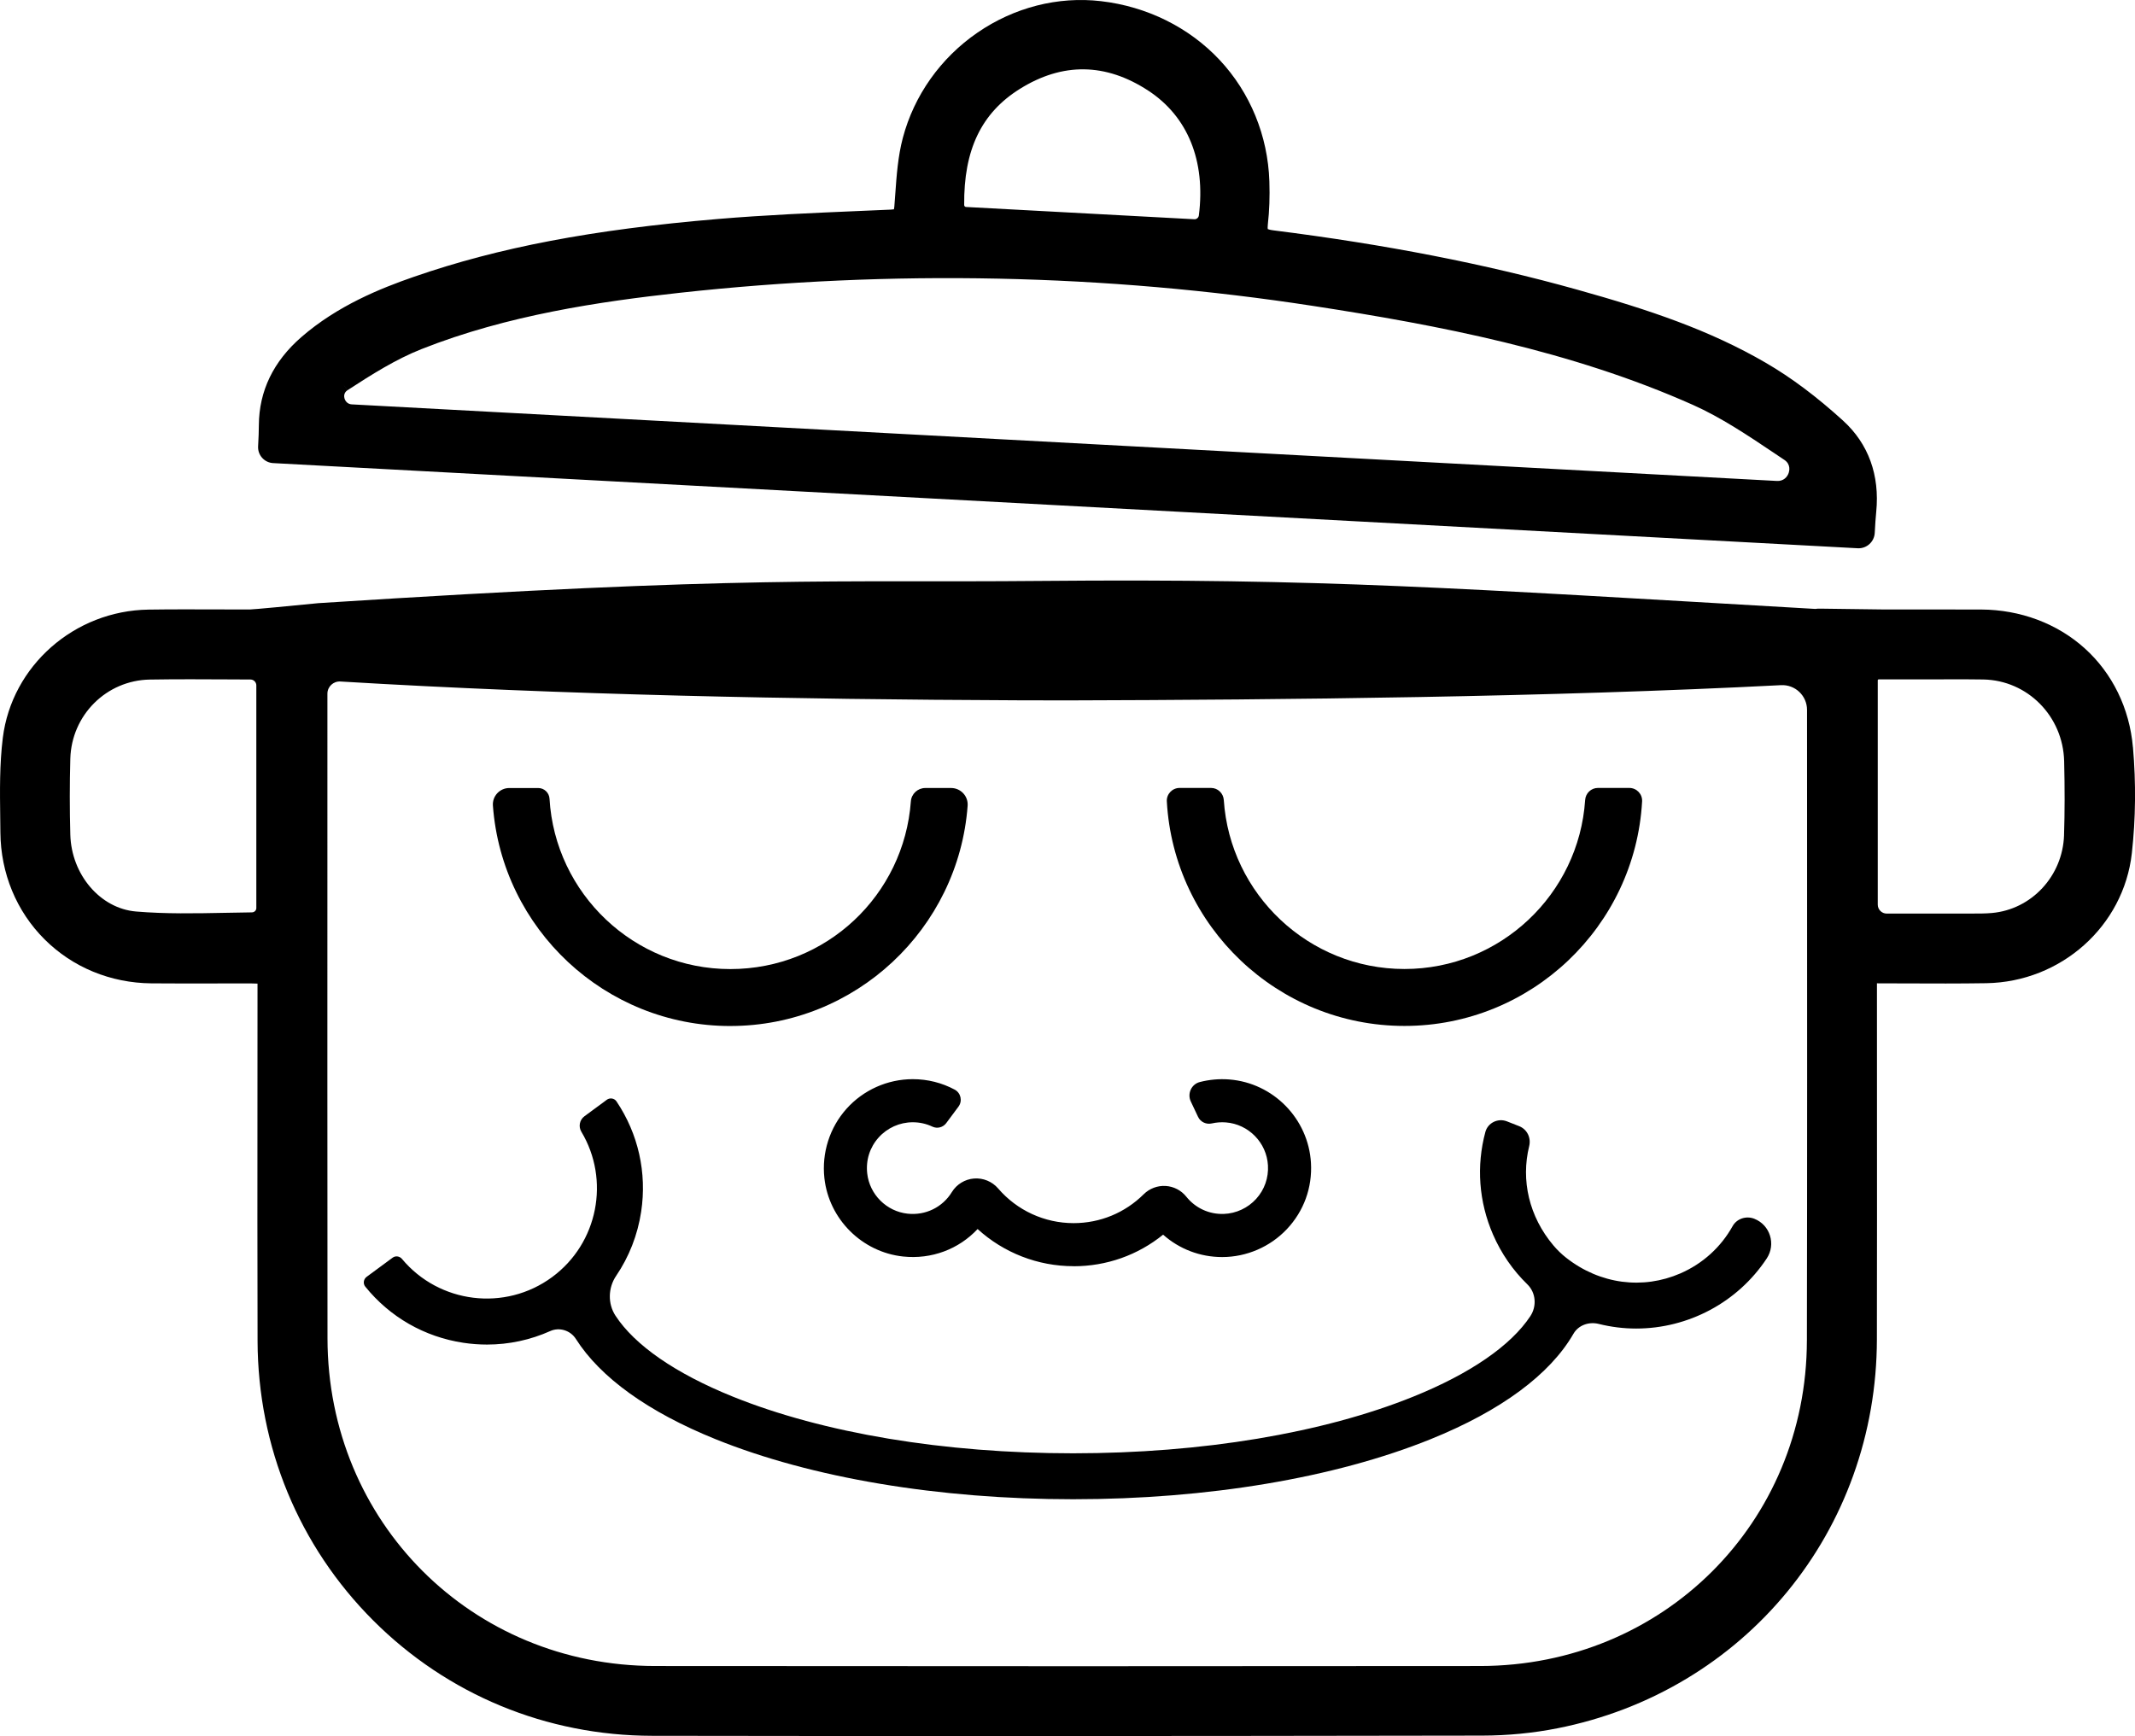 <?xml version="1.0" encoding="UTF-8"?>
<svg id="Calque_2" data-name="Calque 2" xmlns="http://www.w3.org/2000/svg" viewBox="0 0 1508.9 1227.08">
  <g id="Calque_1-2" data-name="Calque 1">
    <g>
      <path d="M1239.85,861.44c-5.71-2.25-12.36-.12-15.35,5.24-8.27,14.84-21.1,26.51-36.94,33.4-26.36,11.46-56.67,7.81-80.73-11.12-3.24-2.55-6.22-5.43-8.88-8.57-17.36-20.5-23.14-46.25-17.2-70.31,1.44-5.85-1.47-11.88-7.08-14.08l-8.66-3.41c-6.28-2.47-13.47,.98-15.23,7.5-6.48,24.04-4.65,49.39,5.43,72.56,5.83,13.4,14.08,25.27,24.25,35.16,6.08,5.91,6.76,15.44,2.08,22.51-13.67,20.66-42.2,40.49-82.74,56.86-63.95,25.82-149.33,40.04-240.41,40.04s-176.45-14.22-240.41-40.04c-40.77-16.46-69.4-36.43-82.98-57.21-5.57-8.52-5.25-19.76,.46-28.18,9.11-13.43,15.18-28.83,17.68-45.35,4.16-27.51-2.03-55-17.44-77.96-1.52-2.26-4.68-2.74-6.87-1.12l-15.76,11.62c-3.45,2.54-4.4,7.29-2.19,10.96,20.36,34.01,11.9,78.72-20.65,102.72-33.33,24.57-79.93,18.61-106.1-12.79-1.67-2.01-4.56-2.46-6.66-.91l-18.36,13.54c-2.19,1.62-2.68,4.78-.96,6.9,17.37,21.51,41.81,35.55,69.32,39.7,5.59,.85,11.18,1.26,16.74,1.26,15.47,0,30.64-3.26,44.69-9.55,6.52-2.92,14.27-.44,18.11,5.59,17.29,27.2,50.94,51.55,98.83,70.89,67.73,27.34,157.42,42.4,252.57,42.4s184.84-15.06,252.57-42.4c50.03-20.2,84.51-45.87,101.05-74.55,3.55-6.16,10.97-8.69,17.87-6.97,8.8,2.2,17.67,3.27,26.46,3.27,36.65,0,71.68-18.37,92.27-49.54,6.63-10.04,2.43-23.64-8.76-28.05h0Z"/>
      <path d="M758.77,894.97c-25.27,0-49.4-9.45-67.85-26.27-13.33,14.26-32.55,21.56-52.66,19.42-29.03-3.09-52.42-26.39-55.62-55.4-1.97-17.86,3.73-35.72,15.63-49.02,11.91-13.3,28.98-20.93,46.83-20.93,10.48,0,20.57,2.54,29.64,7.4,4.37,2.34,5.61,8.05,2.65,12.03l-8.65,11.64c-2.26,3.04-6.35,4.1-9.78,2.48-4.29-2.03-8.99-3.09-13.86-3.09-9.2,0-18.01,3.94-24.15,10.8-6.23,6.95-9.09,15.96-8.05,25.36,1.65,14.9,13.67,26.88,28.58,28.46,12.66,1.36,24.65-4.51,31.26-15.29,3.36-5.48,9.21-9.05,15.63-9.57,6.46-.51,12.83,2.11,17.05,7.02,13.38,15.58,32.82,24.52,53.34,24.52,18.69,0,36.28-7.25,49.53-20.4,4.09-4.07,9.75-6.21,15.48-5.88,5.72,.33,11.06,3.09,14.64,7.58,6.44,8.07,16.18,12.57,26.56,12.19,8.69-.31,16.97-4.19,22.82-10.63,5.88-6.48,8.84-14.87,8.33-23.69-.92-16.08-13.71-29.13-29.75-30.37-3.34-.26-6.67-.01-9.88,.72-3.96,.9-8.03-.96-9.76-4.63l-5.13-10.87c-2.63-5.57,.42-12.22,6.38-13.75,6.72-1.73,13.73-2.36,20.74-1.82,31.16,2.41,56.01,27.77,57.8,58.99,1,17.5-5.05,34.12-17.05,46.83-11.83,12.52-28.49,19.71-45.71,19.71-15.59,0-30.32-5.67-41.73-15.83-17.86,14.47-39.97,22.33-63.28,22.33Z"/>
      <path d="M1302.68,297.41c-18.77-17.07-36.65-30.46-54.66-40.94-39.72-23.11-82.12-37.42-133.57-51.8-64.99-18.17-135.1-31.85-214.35-41.84-2.56-.32-3.68-.72-4.11-.92-.08-.42-.17-1.42,.06-3.44,1.07-9.32,1.43-19.51,1.07-30.29-1.06-32.25-13.54-62.72-35.15-85.8-21.56-23.02-51.35-37.79-83.9-41.56-30.31-3.52-61.29,4.38-87.26,22.25-26.05,17.92-44.78,44.34-52.74,74.4-3.45,13.04-4.41,26.6-5.34,39.71-.21,2.91-.41,5.82-.65,8.72-.08,1-.19,1.64-.28,2.04-.42,.08-1.11,.17-2.2,.22-7.38,.33-14.75,.65-22.13,.96-32.86,1.4-66.84,2.86-100.23,5.68-88.55,7.47-154.83,20.09-214.9,40.92-23.55,8.16-53.85,20.37-79.33,42.52-19.8,17.2-29.91,38.13-30.06,62.21-.03,4.32-.19,9.08-.53,15-.17,3.01,.84,5.91,2.85,8.15,2.01,2.24,4.77,3.57,7.77,3.73l1119.86,60.19c.21,.01,.42,.02,.63,.02,2.83,0,5.53-1.03,7.66-2.95,2.28-2.06,3.62-4.88,3.78-7.95,.3-5.98,.63-10.57,1.05-14.88,2.56-25.87-5.52-48.12-23.35-64.34ZM681.43,144.88c-.36-39,12.15-65.08,39.38-82.07,30.16-18.82,60.68-18.4,90.7,1.24,27.95,18.29,40.66,49.62,35.78,88.21-.2,1.6-1.61,2.79-3.17,2.71l-161.44-8.68c-.69-.04-1.24-.66-1.25-1.41Zm-440.19,124.69h0s4.27,6.3,4.27,6.3l.1-.06c17.26-11.24,34.24-21.92,52.25-29.05,60.81-24.09,126.34-33.63,182.42-39.79,150.14-16.47,300.82-13.35,447.88,9.29,88.42,13.61,182.12,31.51,268.34,69.94,19.85,8.85,38.75,21.53,57.04,33.8,2.46,1.65,4.91,3.3,7.37,4.94l.24,.16c4.59,3.11,3.46,7.78,3.01,9.13-.99,2.93-3.67,5.97-8.31,5.72l-1007.23-54.13c-2.98-.16-4.62-2.3-5.15-4.24-.3-1.1-.71-3.85,2.02-5.68l-4.23-6.33h0Z"/>
      <path d="M1507.43,528.16c-2.38-27.45-14.5-52.31-34.15-69.98-19.46-17.51-45.41-27.22-73.08-27.36-13.45-.07-27.11-.06-40.32-.04-9.66,0-19.32,.02-28.97,0-1.92,0-14.52-.18-25.64-.33l-18.77-.25c-1.24-.02-2.39-.02-3.5,.2-256.59-14.79-346.1-21.59-547.59-19.79-147.89,1.35-204-4-510.53,15.72l-.96,.1c-16.79,1.67-44.52,4.33-47.45,4.37-7.41,0-14.8-.02-22.21-.05-16.16-.05-32.87-.11-49.34,.13-52.34,.76-96.59,39.73-102.93,90.63-2.33,18.69-2.07,37.76-1.83,56.2,.05,3.57,.1,7.14,.12,10.7,.24,28.85,11.31,55.67,31.19,75.51,19.85,19.82,46.67,30.87,75.52,31.13,14.73,.13,29.69,.1,44.16,.07,8.75-.02,17.5-.04,26.25-.02,1.49,0,3,.06,4.6,.13v6.89c0,25.48-.02,50.96-.04,76.44-.04,55.48-.09,112.85,.08,169.28,.22,74.83,29.21,144.95,81.64,197.44,52.46,52.52,122.5,81.51,197.24,81.62,77.29,.12,156.54,.18,238.61,.18,110.26,0,225.6-.11,348.08-.32,18.02-.03,35.87-1.77,53.04-5.16,32.54-6.43,63.2-18.2,91.14-34.98,27.24-16.36,51.25-37.08,71.38-61.59,20.11-24.5,35.78-52.1,46.56-82.04,11.05-30.68,16.69-63.07,16.76-96.28,.12-56.47,.09-113.89,.06-169.42-.01-25.07-.02-50.15-.02-75.22v-7.03c6.59,.01,13.11,.04,19.57,.06,19.85,.08,38.6,.15,57.68-.15,52.91-.85,97.14-40.35,102.89-91.88,2.72-24.34,2.98-49.55,.79-74.93ZM181.17,641.76c0,1.73-1.38,3.1-3.14,3.12-6.08,.07-12.23,.19-18.17,.31-22.01,.43-42.79,.84-63.71-.92-25.27-2.12-45.67-25.98-46.45-54.3-.49-17.74-.49-35.8,0-53.67,.83-30.87,25.51-55.45,56.17-55.97,9.55-.16,19.19-.21,28.79-.21s18.77,.05,27.98,.1c4.79,.03,9.59,.05,14.38,.07,2.29,0,4.14,1.87,4.14,4.16v157.31Zm1095.84,305.75c-.24,128.87-101.62,229.92-230.82,230.05-184.69,.19-375.49,.19-583.3,0-129.64-.11-231.3-101.85-231.43-231.6-.12-118.23-.09-238.44-.07-354.69,0-33.65,.01-67.3,.01-100.95,0-4.98,4.19-8.92,9.16-8.62,158.44,9.49,320.04,12.64,478.71,13.28,11.5,.05,23.01,.1,34.53,.07,154.79-.42,340.6-2.3,504.89-10.77,10.02-.52,18.42,7.45,18.42,17.48,0,25.02,.01,50.03,.03,75.05,.05,121.5,.11,247.13-.12,370.69Zm181.75-357.23c-.95,28.88-22.9,52.55-51.06,55.05-4.51,.4-9.09,.39-13.94,.39h-2.69c-17.32,.03-34.64,.02-52.51,.02h-5.13c-3.49,0-6.33-2.84-6.33-6.33v-158.57c0-.35,.31-.64,.67-.64,6.33,0,12.58,0,18.8,0,5.46,0,10.89,0,16.32,0,3.93,0,7.92-.01,11.87-.03,8.84-.03,17.98-.07,26.93,.1,31.26,.57,56.36,25.94,57.14,57.76,.47,19.12,.44,36.21-.08,52.25Z"/>
      <g>
        <path d="M516.12,725.21c-88.57,0-161.38-68.81-167.76-155.79-.49-6.72,4.85-12.43,11.58-12.43h20.45c4.24,0,7.73,3.32,7.98,7.55,3.92,67.06,59.72,120.42,127.75,120.42s122.79-52.37,127.63-118.55c.39-5.32,4.86-9.43,10.19-9.43h18.24c6.8,0,12.2,5.77,11.69,12.55-6.44,86.92-79.22,155.67-167.75,155.67Z"/>
        <path d="M992.6,725.15c-89.56,0-163-70.36-167.95-158.71-.29-5.17,3.86-9.51,9.04-9.51h22.19c4.8,0,8.71,3.75,9.03,8.54,4.41,66.6,59.99,119.44,127.69,119.44s123.28-52.84,127.69-119.44c.32-4.79,4.23-8.54,9.03-8.54h22.19c5.18,0,9.33,4.34,9.04,9.51-4.95,88.35-78.39,158.71-167.95,158.71Z"/>
      </g>
    </g>
  </g>
</svg>